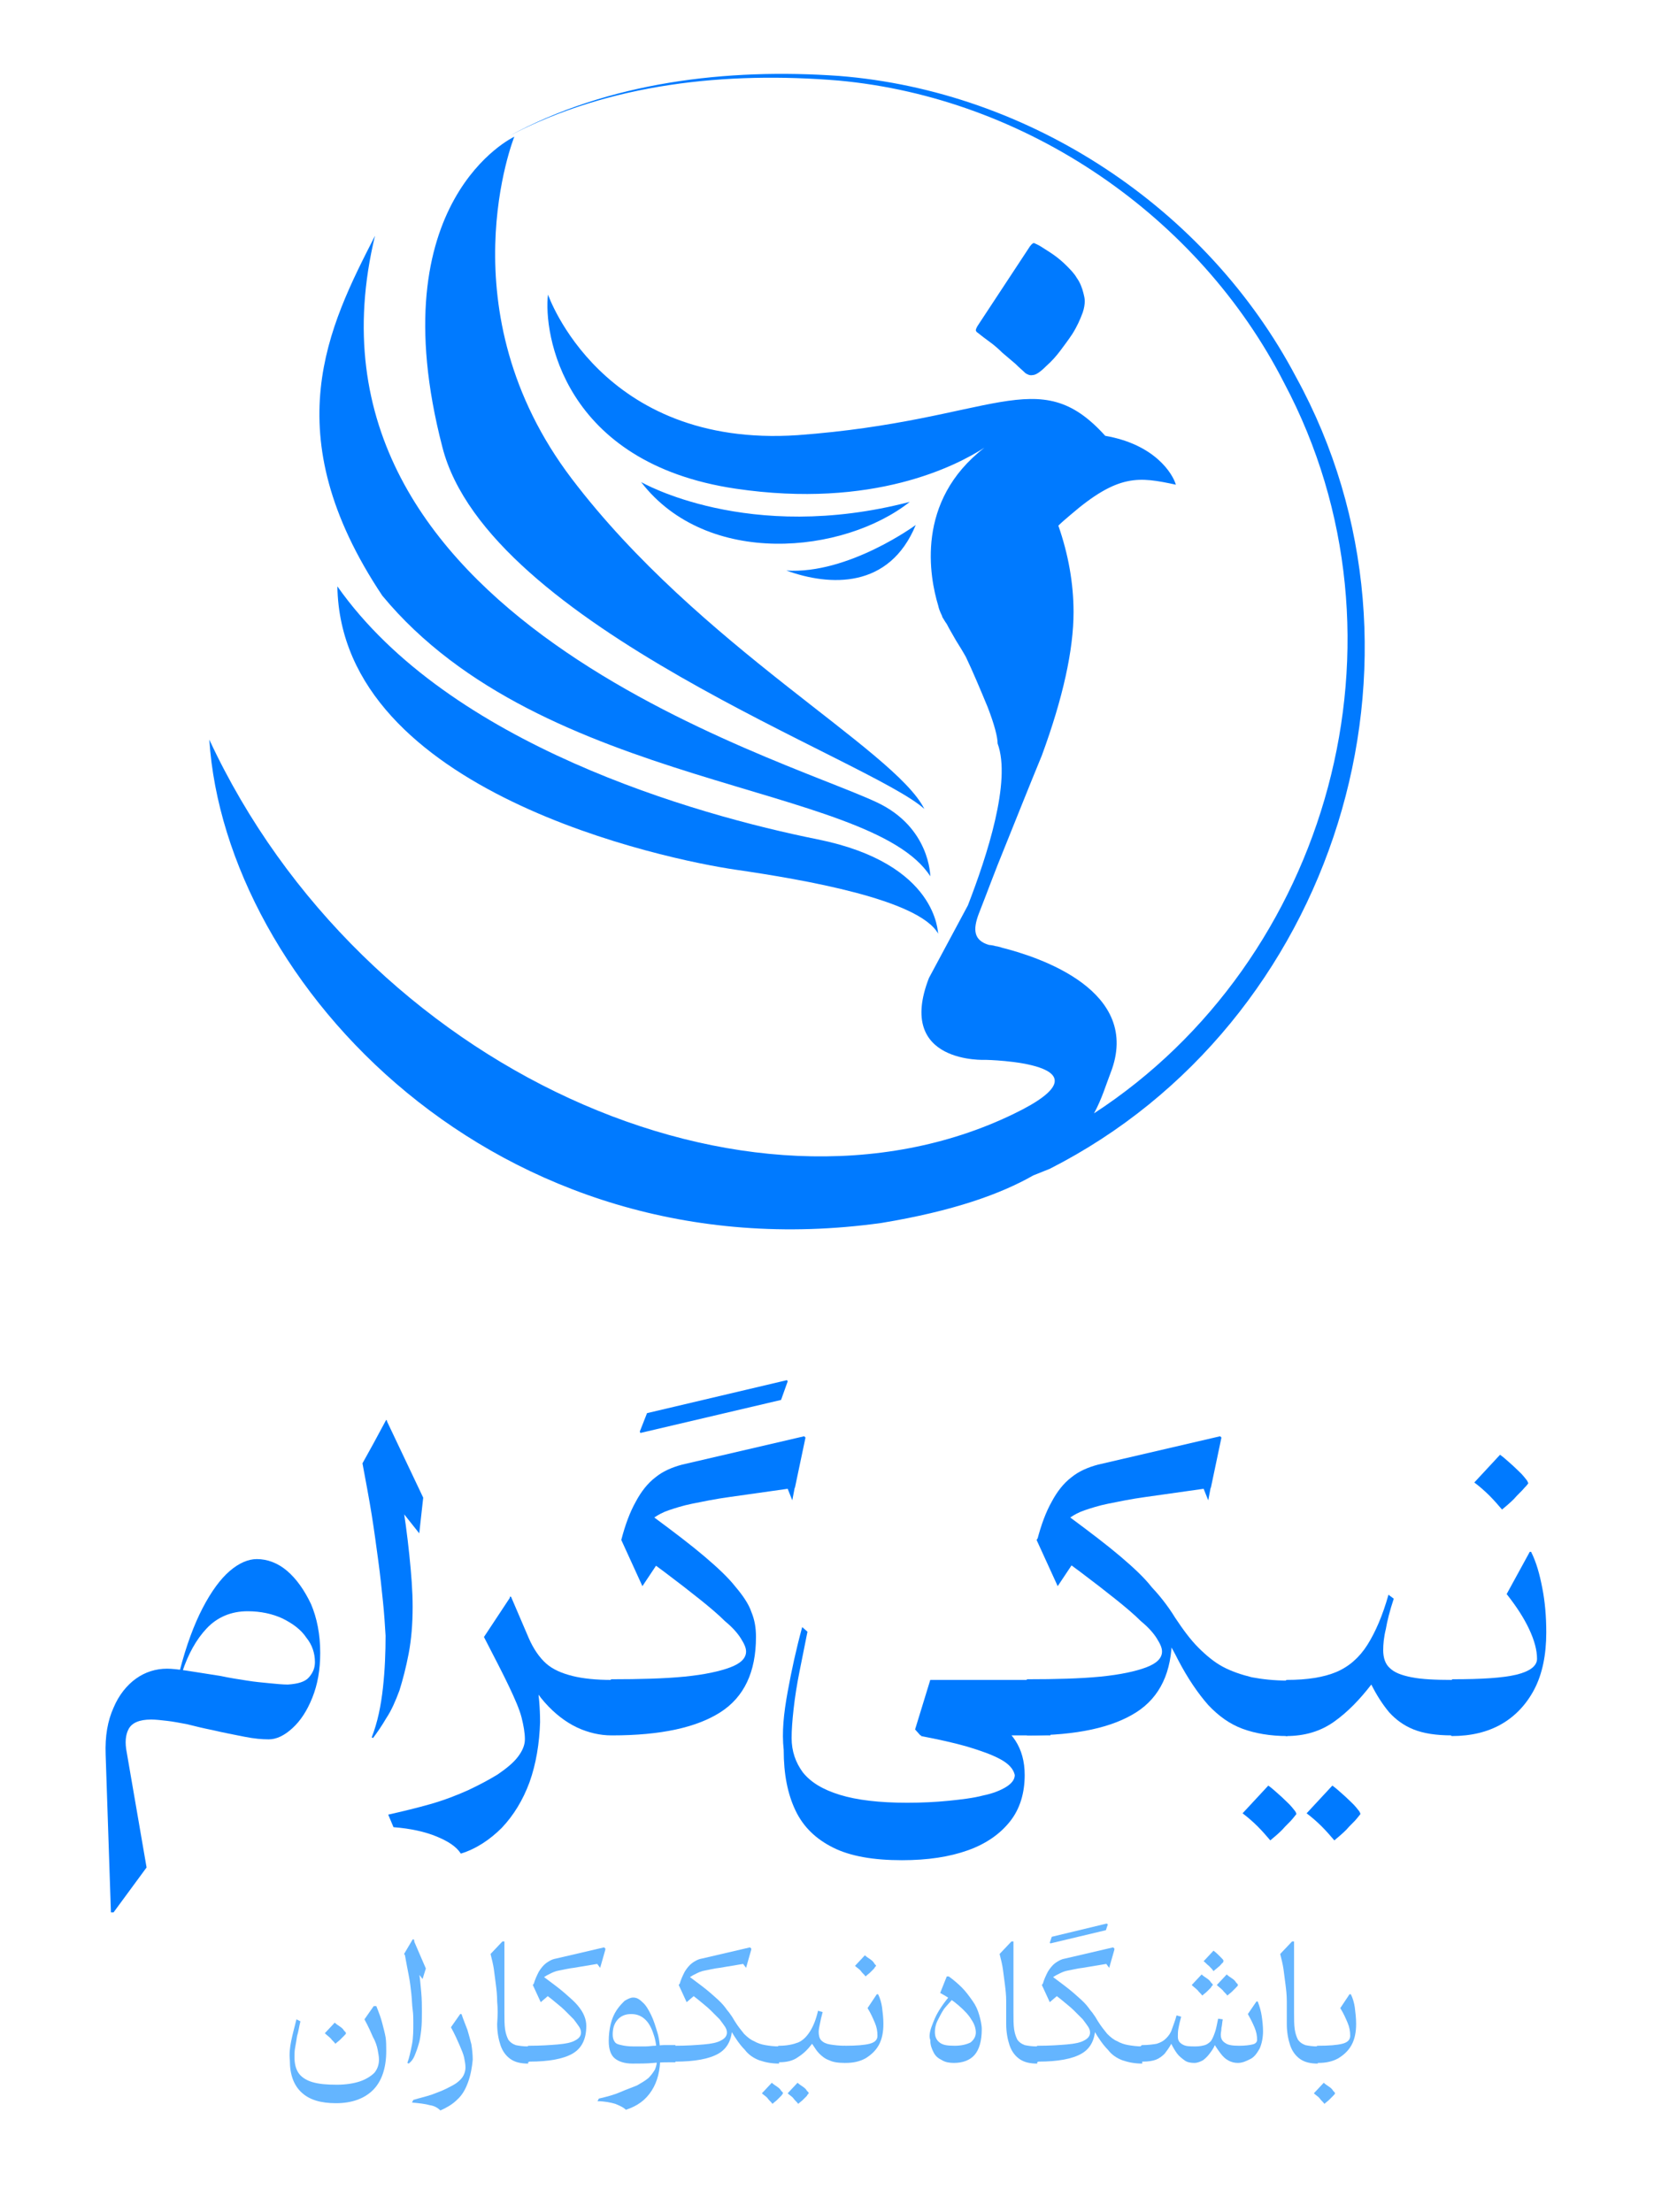 <?xml version="1.0" encoding="utf-8"?>
<!-- Generator: Adobe Illustrator 27.9.0, SVG Export Plug-In . SVG Version: 6.00 Build 0)  -->
<svg version="1.1" id="Layer_1" xmlns="http://www.w3.org/2000/svg" xmlns:xlink="http://www.w3.org/1999/xlink" x="0px" y="0px"
	 viewBox="0 0 254 335" style="enable-background:new 0 0 254 335;" xml:space="preserve">
<style type="text/css">
	.st0{fill:#64B5FF;}
	.st1{fill:#007AFF;}
</style>
<g>
	<path class="st0" d="M44.1,309.1c0.2-1,0.5-2.1,0.8-3.3l0.6,0.3c-0.2,0.8-0.3,1.6-0.5,2.2c-0.1,0.7-0.2,1.2-0.3,1.8
		c-0.1,0.5-0.1,1-0.1,1.4c0,1,0.2,1.8,0.6,2.4c0.4,0.6,1.1,1.1,2.1,1.4s2.2,0.4,3.7,0.4c1.4,0,2.6-0.2,3.5-0.5s1.7-0.8,2.2-1.3
		c0.5-0.6,0.7-1.3,0.7-2c0-0.5-0.1-0.9-0.2-1.5c-0.1-0.5-0.3-1.2-0.7-1.9c-0.3-0.7-0.7-1.6-1.3-2.7l1.4-2H57c0.4,1,0.7,1.8,0.9,2.6
		c0.2,0.8,0.4,1.5,0.5,2.1s0.1,1.4,0.1,2.1c0,2.6-0.7,4.6-2,5.9s-3.2,2-5.6,2c-2.3,0-4-0.5-5.2-1.6c-1.2-1.1-1.8-2.7-1.8-4.9
		C43.8,311,43.9,310.1,44.1,309.1z M52.1,308.3c-0.2,0.2-0.4,0.4-0.6,0.6c-0.2,0.2-0.5,0.4-0.7,0.6c-0.2-0.3-0.5-0.5-0.7-0.8
		c-0.3-0.3-0.6-0.5-0.9-0.8l1.5-1.6c0.2,0.2,0.5,0.4,0.8,0.6c0.3,0.2,0.5,0.4,0.6,0.6c0.2,0.2,0.3,0.3,0.3,0.4
		C52.4,308,52.3,308.1,52.1,308.3z"/>
	<path class="st0" d="M62.5,304.3c-0.1-0.7-0.1-1.5-0.2-2.4c-0.1-0.9-0.2-1.8-0.4-2.8c-0.2-1-0.4-2.1-0.6-3.2l1.3-2.2h0.1
		c0.3,1.6,0.5,3.1,0.7,4.4c0.2,1.3,0.3,2.5,0.4,3.6s0.1,2,0.1,2.9c0,1,0,1.9-0.1,2.8c-0.1,0.8-0.2,1.6-0.4,2.2
		c-0.2,0.7-0.4,1.2-0.6,1.7s-0.5,0.9-0.9,1.2l-0.2-0.1c0.3-0.8,0.5-1.8,0.7-2.8s0.2-2.2,0.2-3.3C62.6,305.7,62.6,305,62.5,304.3z
		 M62.5,293.7h0.1l1.9,4.4l-0.5,1.6l-2.8-3.8L62.5,293.7z"/>
	<path class="st0" d="M70.9,315.3c-0.4,1.1-0.9,2-1.7,2.7c-0.7,0.7-1.6,1.2-2.5,1.6c-0.4-0.4-0.9-0.7-1.6-0.8
		c-0.7-0.2-1.6-0.3-2.7-0.4l0.2-0.4c1-0.3,1.9-0.5,2.8-0.8c0.8-0.3,1.6-0.6,2.2-0.9c0.6-0.3,1.2-0.6,1.6-0.9c0.4-0.3,0.8-0.7,1-1.1
		c0.2-0.4,0.3-0.8,0.3-1.2c0-0.5-0.1-1-0.2-1.5s-0.4-1.2-0.7-1.9c-0.3-0.7-0.7-1.6-1.3-2.7l1.4-2h0.2c0.3,0.9,0.6,1.6,0.9,2.4
		c0.2,0.7,0.4,1.4,0.6,2.2c0.1,0.7,0.2,1.5,0.2,2.3C71.5,313,71.3,314.2,70.9,315.3z"/>
	<path class="st0" d="M75.3,303.1c0-1-0.1-1.8-0.2-2.6s-0.2-1.6-0.3-2.3s-0.3-1.5-0.5-2.3l1.8-1.9h0.3v10.7c0,1.1,0,1.9,0.1,2.6
		s0.3,1.2,0.5,1.6c0.3,0.4,0.6,0.6,1.1,0.8c0.5,0.1,1.1,0.2,1.9,0.2v2.6c-1.1,0-2-0.2-2.7-0.7c-0.7-0.5-1.2-1.2-1.5-2.1
		s-0.5-2-0.5-3.2C75.4,305.1,75.4,304.1,75.3,303.1z"/>
	<path class="st0" d="M79.9,312.2c-0.1-0.1-0.1-0.2-0.1-0.4s0-0.4,0-0.7c0-0.3,0-0.6,0-0.8c0-0.2,0.1-0.3,0.1-0.4
		c0.1-0.1,0.1-0.1,0.2-0.1c1.8,0,3.2-0.1,4.4-0.2c1.2-0.1,2.1-0.3,2.6-0.6c0.6-0.3,0.9-0.7,0.9-1.2c0-0.3-0.1-0.6-0.3-0.9
		c-0.2-0.3-0.5-0.7-0.8-1.1c-0.4-0.4-0.9-0.9-1.4-1.4s-1.3-1.1-2-1.7c-0.8-0.6-1.7-1.3-2.7-2.1c0.2-0.8,0.5-1.4,0.8-2
		c0.3-0.5,0.7-1,1.1-1.3c0.4-0.3,0.9-0.6,1.5-0.7l7.3-1.7l0.2,0.2l-0.6,2.2l-4.2,0.7c-0.9,0.1-1.6,0.3-2.2,0.4
		c-0.6,0.1-1,0.3-1.4,0.5c-0.4,0.2-0.6,0.3-0.9,0.5c1.2,0.9,2.3,1.7,3.1,2.4c0.8,0.7,1.5,1.3,2,1.9s0.8,1.1,1,1.6s0.3,1,0.3,1.5
		c0,2-0.7,3.4-2.1,4.2c-1.4,0.8-3.6,1.2-6.5,1.2C80,312.3,80,312.3,79.9,312.2z M81.9,298.9l1.4,3.1l-1.4,1.2l-1.2-2.6L81.9,298.9z
		 M91.7,295.2l-0.8,2.8l-0.9-1.2L91.7,295.2z"/>
	<path class="st0" d="M102.2,312.3c-1.1,0-2.2,0-3.2,0.1s-2.1,0.1-3.2,0.1c-1.2,0-2.1-0.3-2.7-0.8c-0.6-0.5-0.9-1.4-0.9-2.6
		c0-0.9,0.1-1.8,0.3-2.6c0.2-0.8,0.5-1.5,0.9-2.1c0.4-0.6,0.8-1,1.2-1.4c0.5-0.3,0.9-0.5,1.3-0.5c0.5,0,0.9,0.2,1.4,0.7
		c0.5,0.4,0.9,1.1,1.3,1.9c0.4,0.8,0.7,1.8,1,2.8s0.4,2.3,0.4,3.6c0,2-0.4,3.7-1.3,5.1c-0.9,1.4-2.1,2.3-3.9,2.9
		c-0.4-0.4-0.9-0.6-1.6-0.9c-0.7-0.2-1.6-0.4-2.7-0.4l0.2-0.4c1.3-0.3,2.4-0.6,3.3-1s1.8-0.7,2.5-1c0.7-0.4,1.2-0.7,1.7-1.1
		c0.4-0.4,0.7-0.8,1-1.3c0.2-0.5,0.3-0.9,0.3-1.5c0-1.3-0.1-2.5-0.4-3.5c-0.3-1-0.7-1.9-1.3-2.5c-0.6-0.6-1.3-0.9-2.2-0.9
		c-0.9,0-1.6,0.3-2.1,0.9c-0.5,0.6-0.7,1.3-0.7,2.2c0,0.5,0.1,0.8,0.3,1.1c0.2,0.3,0.5,0.4,1,0.5c0.4,0.1,1,0.2,1.8,0.2
		c0.8,0,1.4,0,1.9,0c0.5,0,1-0.1,1.4-0.1c0.4,0,0.9-0.1,1.3-0.1c0.5,0,1.1,0,1.8,0V312.3z"/>
	<path class="st0" d="M102,312.2c-0.1-0.1-0.1-0.2-0.1-0.4s0-0.4,0-0.7c0-0.3,0-0.6,0-0.8c0-0.2,0.1-0.3,0.1-0.4
		c0.1-0.1,0.1-0.1,0.2-0.1c1.8,0,3.2-0.1,4.4-0.2c1.2-0.1,2.1-0.3,2.6-0.6c0.6-0.3,0.9-0.7,0.9-1.2c0-0.3-0.1-0.6-0.3-0.9
		c-0.2-0.3-0.5-0.7-0.8-1.1c-0.4-0.4-0.9-0.9-1.4-1.4s-1.3-1.1-2-1.7c-0.8-0.6-1.7-1.3-2.7-2.1c0.2-0.8,0.5-1.4,0.8-2
		c0.3-0.5,0.7-1,1.1-1.3c0.4-0.3,0.9-0.6,1.5-0.7l7.3-1.7l0.2,0.2l-0.6,2.2L109,298c-0.9,0.1-1.6,0.3-2.2,0.4
		c-0.6,0.1-1,0.3-1.4,0.5c-0.4,0.2-0.6,0.3-0.9,0.5c1.2,0.9,2.3,1.7,3.1,2.4c0.8,0.7,1.5,1.3,2,1.9s0.8,1.1,1,1.6s0.3,1,0.3,1.5
		c0,2-0.7,3.4-2.1,4.2c-1.4,0.8-3.6,1.2-6.5,1.2C102.1,312.3,102.1,312.3,102,312.2z M104,298.9l1.4,3.1l-1.4,1.2l-1.2-2.6
		L104,298.9z M107.2,301.6c0.8,0.7,1.6,1.4,2.3,2.1c0.7,0.7,1.3,1.5,1.8,2.4c0.5,0.8,1,1.4,1.4,1.9c0.5,0.5,1,0.9,1.5,1.1
		c0.5,0.3,1.1,0.5,1.7,0.6c0.6,0.1,1.3,0.2,2.1,0.2v2.6c-1.2,0-2.1-0.2-3-0.5c-0.8-0.3-1.6-0.8-2.2-1.6c-0.7-0.7-1.4-1.7-2.1-2.9
		c-0.4-0.7-0.8-1.4-1.3-2s-1-1.3-1.5-1.9c-0.5-0.6-1.1-1.2-1.7-1.8s-1.2-1.1-1.8-1.7l0.1-0.6C105.5,300.2,106.4,300.9,107.2,301.6z
		 M113.8,295.2L113,298l-0.9-1.2L113.8,295.2z"/>
	<path class="st0" d="M118.3,317.4c-0.2,0.2-0.4,0.4-0.6,0.6c-0.2,0.2-0.5,0.4-0.7,0.6c-0.2-0.3-0.5-0.5-0.7-0.8s-0.6-0.5-0.9-0.8
		l1.5-1.6c0.2,0.2,0.5,0.4,0.8,0.6c0.3,0.2,0.5,0.4,0.6,0.6c0.2,0.2,0.3,0.3,0.3,0.4C118.5,317.1,118.5,317.2,118.3,317.4z
		 M117.7,310.3c0-0.2,0.1-0.3,0.1-0.4c0.1-0.1,0.1-0.1,0.2-0.1c1.2,0,2.1-0.2,2.9-0.5c0.7-0.3,1.3-0.9,1.8-1.7s0.9-1.8,1.2-3.1
		l0.7,0.2c-0.2,0.7-0.3,1.2-0.4,1.7c-0.1,0.5-0.2,0.9-0.2,1.3c0,0.5,0.1,1,0.4,1.3c0.3,0.3,0.7,0.5,1.3,0.6c0.6,0.1,1.4,0.2,2.3,0.2
		v2.6c-1,0-1.8-0.1-2.4-0.4c-0.6-0.2-1.1-0.6-1.5-1c-0.4-0.4-0.7-0.9-1.1-1.5c-0.6,0.8-1.3,1.5-2.1,2c-0.8,0.6-1.8,0.8-2.9,0.8
		c-0.1,0-0.1,0-0.2-0.1c-0.1-0.1-0.1-0.2-0.1-0.4c0-0.2,0-0.4,0-0.7C117.6,310.7,117.6,310.5,117.7,310.3z M122.2,317.4
		c-0.2,0.2-0.4,0.4-0.6,0.6s-0.5,0.4-0.7,0.6c-0.2-0.3-0.5-0.5-0.7-0.8s-0.6-0.5-0.9-0.8l1.5-1.6c0.2,0.2,0.5,0.4,0.8,0.6
		s0.5,0.4,0.6,0.6c0.2,0.2,0.3,0.3,0.3,0.4C122.4,317.1,122.3,317.2,122.2,317.4z"/>
	<path class="st0" d="M127.7,310.3c0-0.2,0.1-0.3,0.1-0.4c0.1-0.1,0.1-0.1,0.2-0.1c1.7,0,2.9-0.1,3.7-0.3c0.8-0.2,1.2-0.6,1.2-1.2
		c0-0.7-0.1-1.3-0.4-2s-0.6-1.4-1.1-2.2l1.4-2.1h0.2c0.3,0.6,0.5,1.3,0.6,2c0.1,0.8,0.2,1.6,0.2,2.5c0,1.2-0.2,2.3-0.7,3.2
		c-0.5,0.9-1.2,1.5-2,2c-0.9,0.5-1.9,0.7-3,0.7c-0.1,0-0.2,0-0.2-0.1c-0.1-0.1-0.1-0.2-0.1-0.4s0-0.4,0-0.7
		C127.6,310.7,127.7,310.5,127.7,310.3z M132.4,298.1c-0.2,0.2-0.4,0.4-0.6,0.6c-0.2,0.2-0.5,0.4-0.7,0.6c-0.2-0.3-0.5-0.5-0.7-0.8
		s-0.6-0.5-0.9-0.8l1.5-1.6c0.2,0.2,0.5,0.4,0.8,0.6s0.5,0.4,0.6,0.6s0.3,0.3,0.3,0.4C132.6,297.8,132.5,297.9,132.4,298.1z"/>
	<path class="st0" d="M141.1,306.9c0.3-0.8,0.6-1.6,1.1-2.4c0.5-0.8,1-1.5,1.6-2.2l0.5,0.4c-0.4,0.5-0.9,1-1.3,1.5
		c-0.4,0.6-0.7,1.2-1,1.8c-0.3,0.6-0.4,1.2-0.4,1.7c0,0.7,0.2,1.2,0.7,1.6c0.5,0.4,1.2,0.5,2.3,0.5c1,0,1.8-0.2,2.4-0.5
		c0.5-0.4,0.8-0.9,0.8-1.5c0-0.6-0.2-1.3-0.7-2c-0.4-0.7-1.1-1.4-1.9-2.1c-0.8-0.7-1.7-1.3-2.8-1.9l1-2.5h0.3c0.7,0.5,1.4,1.1,2,1.7
		s1.1,1.3,1.6,2s0.8,1.4,1,2.1c0.2,0.7,0.4,1.5,0.4,2.2c0,1.8-0.4,3.1-1.1,3.9s-1.8,1.2-3.1,1.2c-0.7,0-1.3-0.1-1.8-0.4
		c-0.6-0.3-1-0.6-1.3-1.2s-0.5-1.1-0.5-1.9C140.7,308.5,140.8,307.7,141.1,306.9z"/>
	<path class="st0" d="M152.4,303.1c0-1-0.1-1.8-0.2-2.6s-0.2-1.6-0.3-2.3s-0.3-1.5-0.5-2.3l1.8-1.9h0.3v10.7c0,1.1,0,1.9,0.1,2.6
		s0.3,1.2,0.5,1.6c0.3,0.4,0.6,0.6,1.1,0.8c0.5,0.1,1.1,0.2,1.9,0.2v2.6c-1.1,0-2-0.2-2.7-0.7c-0.7-0.5-1.2-1.2-1.5-2.1
		s-0.5-2-0.5-3.2C152.4,305.1,152.4,304.1,152.4,303.1z"/>
	<path class="st0" d="M157,312.2c-0.1-0.1-0.1-0.2-0.1-0.4s0-0.4,0-0.7c0-0.3,0-0.6,0-0.8c0-0.2,0.1-0.3,0.1-0.4
		c0.1-0.1,0.1-0.1,0.2-0.1c1.8,0,3.2-0.1,4.4-0.2c1.2-0.1,2.1-0.3,2.6-0.6c0.6-0.3,0.9-0.7,0.9-1.2c0-0.3-0.1-0.6-0.3-0.9
		c-0.2-0.3-0.5-0.7-0.8-1.1c-0.4-0.4-0.9-0.9-1.4-1.4s-1.3-1.1-2-1.7c-0.8-0.6-1.7-1.3-2.7-2.1c0.2-0.8,0.5-1.4,0.8-2
		c0.3-0.5,0.7-1,1.1-1.3c0.4-0.3,0.9-0.6,1.5-0.7l7.3-1.7l0.2,0.2l-0.6,2.2l-4.2,0.7c-0.9,0.1-1.6,0.3-2.2,0.4
		c-0.6,0.1-1,0.3-1.4,0.5c-0.4,0.2-0.6,0.3-0.9,0.5c1.2,0.9,2.3,1.7,3.1,2.4c0.8,0.7,1.5,1.3,2,1.9s0.8,1.1,1,1.6s0.3,1,0.3,1.5
		c0,2-0.7,3.4-2.1,4.2c-1.4,0.8-3.6,1.2-6.5,1.2C157.1,312.3,157,312.3,157,312.2z M159,298.9l1.4,3.1l-1.4,1.2l-1.2-2.6L159,298.9z
		 M167.8,291.4l-0.3,0.9l-8.4,2l-0.1-0.1l0.3-0.9l8.3-2L167.8,291.4z M162.2,301.6c0.8,0.7,1.6,1.4,2.3,2.1c0.7,0.7,1.3,1.5,1.8,2.4
		c0.5,0.8,1,1.4,1.4,1.9c0.5,0.5,1,0.9,1.5,1.1c0.5,0.3,1.1,0.5,1.7,0.6c0.6,0.1,1.3,0.2,2.1,0.2v2.6c-1.2,0-2.1-0.2-3-0.5
		c-0.8-0.3-1.6-0.8-2.2-1.6c-0.7-0.7-1.4-1.7-2.1-2.9c-0.4-0.7-0.8-1.4-1.3-2s-1-1.3-1.5-1.9c-0.5-0.6-1.1-1.2-1.7-1.8
		s-1.2-1.1-1.8-1.7l0.1-0.6C160.5,300.2,161.3,300.9,162.2,301.6z M168.8,295.2L168,298l-0.9-1.2L168.8,295.2z"/>
	<path class="st0" d="M172.7,310c0.1-0.2,0.2-0.3,0.3-0.3c0.9,0,1.6-0.1,2.2-0.2c0.6-0.2,1-0.4,1.4-0.8c0.4-0.4,0.7-0.8,0.9-1.4
		c0.2-0.6,0.5-1.3,0.7-2.1l0.7,0.2c-0.2,0.7-0.3,1.2-0.4,1.7c-0.1,0.5-0.1,0.9-0.1,1.3c0,0.6,0.2,0.9,0.7,1.2s1.1,0.3,2,0.3
		c0.6,0,1-0.1,1.4-0.2c0.3-0.1,0.6-0.3,0.9-0.6c0.2-0.3,0.4-0.7,0.6-1.3c0.2-0.5,0.3-1.2,0.5-2.1l0.7,0.1c-0.1,0.5-0.1,0.9-0.2,1.3
		c0,0.4-0.1,0.7-0.1,1c0,0.6,0.2,1,0.7,1.3c0.4,0.3,1.1,0.4,2.1,0.4c0.9,0,1.6-0.1,2-0.2c0.5-0.1,0.7-0.4,0.7-0.7
		c0-0.6-0.1-1.2-0.4-1.9c-0.3-0.7-0.6-1.3-1-2l1.3-1.9h0.2c0.3,0.8,0.5,1.5,0.6,2.2c0.1,0.7,0.2,1.5,0.2,2.3c0,1-0.2,1.9-0.5,2.6
		c-0.4,0.7-0.8,1.3-1.4,1.6s-1.2,0.6-1.9,0.6c-0.5,0-1-0.1-1.5-0.4c-0.4-0.2-0.8-0.6-1.1-1c-0.3-0.4-0.6-0.8-0.9-1.3
		c-0.2,0.5-0.5,0.9-0.8,1.3c-0.3,0.4-0.6,0.7-1,1c-0.4,0.2-0.8,0.4-1.3,0.4c-0.6,0-1.1-0.1-1.5-0.4c-0.4-0.3-0.8-0.6-1.1-1
		c-0.3-0.4-0.6-0.9-0.9-1.5c-0.3,0.6-0.7,1.1-1,1.5c-0.4,0.4-0.8,0.7-1.3,0.9c-0.5,0.2-1.2,0.3-2,0.3c-0.1,0-0.2,0-0.2-0.1
		c-0.1-0.1-0.1-0.2-0.1-0.4c0-0.2,0-0.4,0-0.7C172.6,310.6,172.6,310.2,172.7,310z M183.4,301c-0.2,0.2-0.4,0.4-0.6,0.6
		s-0.5,0.4-0.7,0.6c-0.2-0.3-0.5-0.5-0.7-0.8c-0.3-0.3-0.6-0.5-0.9-0.8l1.5-1.6c0.2,0.2,0.5,0.4,0.8,0.6c0.3,0.2,0.5,0.4,0.6,0.6
		c0.2,0.2,0.3,0.3,0.3,0.4C183.6,300.7,183.5,300.8,183.4,301z M185.1,297.3c-0.2,0.2-0.3,0.4-0.6,0.6c-0.2,0.2-0.5,0.4-0.7,0.6
		c-0.2-0.3-0.4-0.5-0.7-0.8c-0.3-0.2-0.5-0.5-0.8-0.7l1.5-1.6c0.4,0.3,0.7,0.6,1,0.9c0.3,0.3,0.5,0.5,0.5,0.6
		C185.3,297,185.3,297.2,185.1,297.3z M187.2,301c-0.2,0.2-0.4,0.4-0.6,0.6s-0.5,0.4-0.7,0.6c-0.2-0.3-0.5-0.5-0.7-0.8
		c-0.3-0.3-0.6-0.5-0.9-0.8l1.5-1.6c0.2,0.2,0.5,0.4,0.8,0.6c0.3,0.2,0.5,0.4,0.6,0.6c0.2,0.2,0.3,0.3,0.3,0.4
		C187.5,300.7,187.4,300.8,187.2,301z"/>
	<path class="st0" d="M194.9,303.1c0-1-0.1-1.8-0.2-2.6s-0.2-1.6-0.3-2.3s-0.3-1.5-0.5-2.3l1.8-1.9h0.3v10.7c0,1.1,0,1.9,0.1,2.6
		s0.3,1.2,0.5,1.6c0.3,0.4,0.6,0.6,1.1,0.8c0.5,0.1,1.1,0.2,1.9,0.2v2.6c-1.1,0-2-0.2-2.7-0.7c-0.7-0.5-1.2-1.2-1.5-2.1
		s-0.5-2-0.5-3.2C194.9,305.1,194.9,304.1,194.9,303.1z"/>
	<path class="st0" d="M201.9,317.4c-0.2,0.2-0.4,0.4-0.6,0.6c-0.2,0.2-0.5,0.4-0.7,0.6c-0.2-0.3-0.5-0.5-0.7-0.8s-0.6-0.5-0.9-0.8
		l1.5-1.6c0.2,0.2,0.5,0.4,0.8,0.6s0.5,0.4,0.6,0.6c0.2,0.2,0.3,0.3,0.3,0.4C202.2,317.1,202.1,317.2,201.9,317.4z M199.3,310.3
		c0-0.2,0.1-0.3,0.1-0.4c0.1-0.1,0.1-0.1,0.2-0.1c1.7,0,2.9-0.1,3.7-0.3c0.8-0.2,1.2-0.6,1.2-1.2c0-0.7-0.1-1.3-0.4-2
		s-0.6-1.4-1.1-2.2l1.4-2.1h0.2c0.3,0.6,0.5,1.3,0.6,2c0.1,0.8,0.2,1.6,0.2,2.5c0,1.2-0.2,2.3-0.7,3.2c-0.5,0.9-1.2,1.5-2,2
		c-0.9,0.5-1.9,0.7-3,0.7c-0.1,0-0.2,0-0.2-0.1c-0.1-0.1-0.1-0.2-0.1-0.4s0-0.4,0-0.7C199.3,310.7,199.3,310.5,199.3,310.3z"/>
</g>
<g>
	<path class="st1" d="M46.8,254c0.6-0.7,0.9-1.4,0.9-2.3c0-1.3-0.4-2.6-1.3-3.7c-0.8-1.2-2-2.1-3.6-2.9c-1.5-0.7-3.3-1.1-5.3-1.1
		c-2.5,0-4.6,0.9-6.2,2.6c-1.6,1.7-2.8,3.9-3.7,6.6l-0.4-0.1c1-3.9,2.2-7.1,3.5-9.6c1.3-2.5,2.7-4.4,4.1-5.6
		c1.4-1.2,2.8-1.8,4.1-1.8c1.6,0,3.2,0.6,4.6,1.8c1.4,1.2,2.6,2.9,3.6,5c0.9,2.1,1.4,4.6,1.4,7.4c0,2.6-0.4,4.8-1.2,6.8
		c-0.8,2-1.8,3.5-3,4.6c-1.2,1.1-2.4,1.7-3.6,1.7c-1,0-2.2-0.1-3.7-0.4c-1.5-0.3-3.1-0.6-4.8-1c-1.5-0.3-2.7-0.6-3.9-0.9
		c-1.1-0.2-2.1-0.4-3-0.5c-0.9-0.1-1.7-0.2-2.4-0.2c-1.8,0-2.9,0.5-3.4,1.4c-0.5,0.9-0.6,2.1-0.3,3.6l3,17.4l-5,6.8l-0.4,0
		l-0.8-23.9c-0.1-2.8,0.3-5.1,1.2-7.1c0.8-1.9,2-3.4,3.4-4.4c1.4-1,3-1.5,4.7-1.5c0.7,0,1.7,0.1,3,0.3c1.4,0.2,3.1,0.5,5.1,0.8
		c1.4,0.3,2.7,0.5,4,0.7c1.2,0.2,2.4,0.3,3.4,0.4c1,0.1,2,0.2,2.8,0.2C45.1,255,46.2,254.7,46.8,254z"/>
	<path class="st1" d="M58,242.5c-0.2-1.9-0.4-3.9-0.7-6.1c-0.3-2.2-0.6-4.5-1-7c-0.4-2.5-0.9-5.1-1.4-7.8l3.6-6.5h0.1
		c0.8,3.9,1.5,7.6,2.1,11c0.6,3.4,1,6.5,1.3,9.4c0.3,2.9,0.5,5.5,0.5,7.8c0,2.6-0.2,5-0.6,7.1c-0.4,2.1-0.9,4-1.4,5.6
		c-0.6,1.6-1.2,3-2,4.2c-0.7,1.2-1.4,2.2-2,3l-0.2-0.1c0.9-2.3,1.4-4.8,1.7-7.5s0.4-5.4,0.4-7.9C58.3,246.1,58.2,244.4,58,242.5z
		 M58.5,215L58.5,215l5.6,11.8l-0.6,5.4l-8.5-10.7L58.5,215z"/>
	<path class="st1" d="M80.2,269.9c-1,2.7-2.4,5-4.2,6.9c-1.8,1.8-3.9,3.2-6.2,3.9c-0.7-1.1-2-1.9-3.7-2.6c-1.7-0.7-3.9-1.2-6.5-1.4
		l-0.8-1.9c2.2-0.5,4.3-1,6.4-1.6c2.1-0.6,3.9-1.3,5.7-2.1c1.7-0.8,3.2-1.6,4.5-2.4c1.3-0.9,2.3-1.7,3-2.6c0.7-0.9,1.1-1.8,1.1-2.7
		c0-1-0.2-2.1-0.5-3.3c-0.3-1.2-1-2.8-1.9-4.7c-0.9-1.9-2.2-4.4-3.8-7.5l3.9-5.9h0.2c0.9,2.3,1.7,4.5,2.4,6.5c0.6,2,1.1,4,1.5,6
		c0.3,2,0.5,4.1,0.5,6.3C81.7,264,81.2,267.1,80.2,269.9z M77.2,241.8h0.2l2.7,6.3c0.7,1.6,1.6,2.9,2.6,3.8c1,0.9,2.4,1.5,4,1.9
		c1.6,0.4,3.6,0.6,5.9,0.6v8.4c-1.7,0-3.5-0.4-5.2-1.2c-1.7-0.8-3.4-2.1-4.9-3.8c-1.5-1.7-2.8-3.9-3.8-6.6L77.2,241.8z"/>
	<path class="st1" d="M92.2,262.2c-0.1-0.4-0.2-0.9-0.3-1.6c-0.1-0.6-0.1-1.3-0.1-2c0-0.8,0.1-1.5,0.2-2.2c0.1-0.6,0.2-1.1,0.3-1.5
		c0.1-0.4,0.2-0.6,0.3-0.6c4.3,0,8-0.1,11.1-0.4c3-0.3,5.3-0.8,6.9-1.4c1.6-0.6,2.4-1.4,2.4-2.4c0-0.6-0.3-1.2-0.8-2
		c-0.5-0.8-1.3-1.7-2.4-2.6c-1-1-2.3-2.1-3.8-3.3c-1.5-1.2-3.3-2.6-5.3-4.1c-2-1.5-4.2-3.1-6.6-4.9c0.6-2.3,1.3-4.2,2.2-5.8
		c0.8-1.5,1.8-2.8,3-3.7c1.1-0.9,2.5-1.5,4-1.9l18.5-4.3l0.2,0.2l-1.6,7.6l-9.9,1.4c-2.2,0.3-4.1,0.7-5.6,1c-1.5,0.3-2.7,0.7-3.6,1
		c-0.9,0.3-1.6,0.7-2.2,1.1c3.1,2.3,5.6,4.2,7.6,5.9c2,1.7,3.6,3.2,4.7,4.6c1.1,1.3,2,2.6,2.4,3.8c0.5,1.2,0.7,2.4,0.7,3.8
		c0,5.3-1.8,9.1-5.4,11.4c-3.6,2.3-9,3.5-16.4,3.5C92.5,262.8,92.4,262.6,92.2,262.2z M97.2,228.6l3.1,7.1l-3,4.5l-3.2-7L97.2,228.6
		z M119.3,209.2l-1,2.8L97,217l-0.1-0.2l1.1-2.8l21.2-5L119.3,209.2z M121.8,217.8l-1.8,9.4l-1.8-4.5L121.8,217.8z"/>
	<path class="st1" d="M119.3,256.2c0.6-3.3,1.3-6.5,2.2-9.8l0.8,0.7c-0.4,2-0.8,4-1.2,6c-0.4,2-0.7,3.9-0.9,5.7
		c-0.2,1.8-0.3,3.2-0.3,4.4c0,2,0.6,3.7,1.7,5.2c1.2,1.5,3,2.6,5.6,3.4c2.6,0.8,6,1.2,10.2,1.2c2.2,0,4.3-0.1,6.3-0.3
		c1.9-0.2,3.7-0.4,5.2-0.8c1.5-0.3,2.7-0.8,3.5-1.3c0.8-0.5,1.3-1.1,1.3-1.8c-0.2-0.9-0.9-1.7-2.2-2.4c-1.3-0.7-3-1.3-5-1.9
		c-2.1-0.6-4.4-1.1-7-1.6l2.7-6.3c3,1.1,5.5,2.2,7.4,3.3c1.9,1.1,3.3,2.3,4.2,3.7c0.9,1.4,1.4,3.1,1.4,5.2c0,2.7-0.7,5.1-2.2,7
		c-1.5,1.9-3.6,3.4-6.4,4.4c-2.8,1-6.1,1.5-10,1.5c-4.3,0-7.8-0.6-10.4-1.9c-2.6-1.3-4.5-3.1-5.7-5.6c-1.2-2.5-1.8-5.5-1.8-9.2
		C118.4,262.3,118.7,259.5,119.3,256.2z M140.9,254.4h18.2v8.4h-19.7l-0.8-0.9L140.9,254.4z"/>
	<path class="st1" d="M155.2,262.2c-0.1-0.4-0.2-0.9-0.3-1.6c-0.1-0.6-0.1-1.3-0.1-2c0-0.8,0.1-1.5,0.2-2.2c0.1-0.6,0.2-1.1,0.3-1.5
		c0.1-0.4,0.2-0.6,0.3-0.6c4.3,0,8-0.1,11.1-0.4c3-0.3,5.3-0.8,6.9-1.4c1.6-0.6,2.4-1.4,2.4-2.4c0-0.6-0.3-1.2-0.8-2
		c-0.5-0.8-1.3-1.7-2.4-2.6c-1-1-2.3-2.1-3.8-3.3c-1.5-1.2-3.3-2.6-5.3-4.1c-2-1.5-4.2-3.1-6.6-4.9c0.6-2.3,1.3-4.2,2.2-5.8
		c0.8-1.5,1.8-2.8,3-3.7c1.1-0.9,2.5-1.5,4-1.9l18.5-4.3l0.2,0.2l-1.6,7.6l-9.9,1.4c-2.2,0.3-4.1,0.7-5.6,1c-1.5,0.3-2.7,0.7-3.6,1
		c-0.9,0.3-1.6,0.7-2.2,1.1c3.1,2.3,5.6,4.2,7.6,5.9c2,1.7,3.6,3.2,4.7,4.6c1.1,1.3,2,2.6,2.4,3.8c0.5,1.2,0.7,2.4,0.7,3.8
		c0,5.3-1.8,9.1-5.4,11.4c-3.6,2.3-9,3.5-16.4,3.5C155.4,262.8,155.3,262.6,155.2,262.2z M160.1,228.6l3.1,7.1l-3,4.5l-3.2-7
		L160.1,228.6z M168.5,234.9c2,1.6,3.8,3.3,5.4,4.9c1.6,1.6,3,3.4,4.1,5.2c1.2,1.8,2.3,3.3,3.5,4.5c1.2,1.2,2.4,2.2,3.7,2.9
		c1.3,0.7,2.8,1.2,4.4,1.6c1.6,0.3,3.4,0.5,5.4,0.5v8.4c-2.6,0-4.9-0.4-6.8-1.1c-1.9-0.7-3.6-1.9-5.2-3.6c-1.5-1.7-3.1-4-4.6-6.9
		c-1-2-2.1-3.8-3.3-5.5c-1.2-1.7-2.5-3.3-4-4.8c-1.4-1.5-3-3-4.8-4.4c-1.7-1.4-3.7-2.9-5.8-4.4l1.3-2.4
		C164.3,231.6,166.5,233.2,168.5,234.9z M184.8,217.8l-1.8,9.4l-1.8-4.5L184.8,217.8z"/>
	<path class="st1" d="M195.8,275.4c-0.4,0.5-1,1-1.6,1.7c-0.6,0.6-1.2,1.1-1.8,1.6c-0.6-0.7-1.2-1.4-1.9-2.1c-0.7-0.7-1.5-1.4-2.3-2
		l3.9-4.2c0.7,0.5,1.3,1.1,2,1.7c0.6,0.6,1.2,1.1,1.6,1.6c0.4,0.5,0.6,0.7,0.6,0.9C196.5,274.6,196.2,274.9,195.8,275.4z
		 M194.3,256.4c0.1-0.6,0.2-1.1,0.3-1.5c0.1-0.4,0.2-0.5,0.3-0.5c3.1,0,5.6-0.4,7.5-1.2c1.9-0.8,3.5-2.2,4.7-4.1
		c1.2-1.9,2.3-4.4,3.2-7.6l0.8,0.6c-0.6,1.8-1,3.4-1.2,4.6c-0.3,1.2-0.4,2.3-0.4,3.2c0,1.1,0.3,2.1,1,2.7c0.7,0.7,1.8,1.1,3.3,1.4
		c1.5,0.3,3.6,0.4,6.1,0.4v8.4c-2.4,0-4.3-0.3-5.8-0.9c-1.5-0.6-2.7-1.5-3.7-2.6c-1-1.2-1.9-2.6-2.7-4.2c-1.7,2.2-3.5,4.1-5.6,5.6
		c-2.1,1.5-4.5,2.2-7.3,2.2c-0.1,0-0.2-0.2-0.3-0.6c-0.1-0.4-0.2-0.9-0.3-1.5c-0.1-0.6-0.2-1.3-0.2-2.1
		C194.2,257.8,194.2,257,194.3,256.4z M205.5,275.4c-0.4,0.5-1,1-1.6,1.7c-0.6,0.6-1.2,1.1-1.8,1.6c-0.6-0.7-1.2-1.4-1.9-2.1
		c-0.7-0.7-1.5-1.4-2.3-2l3.9-4.2c0.7,0.5,1.3,1.1,2,1.7c0.6,0.6,1.2,1.1,1.6,1.6c0.4,0.5,0.6,0.7,0.6,0.9
		C206.2,274.6,205.9,274.9,205.5,275.4z"/>
	<path class="st1" d="M219.4,256.4c0.1-0.6,0.2-1.1,0.3-1.5c0.1-0.4,0.2-0.6,0.3-0.6c4.4,0,7.6-0.2,9.7-0.7c2-0.5,3.1-1.3,3.1-2.4
		c0-1.3-0.4-2.8-1.2-4.5c-0.8-1.7-1.9-3.4-3.4-5.3l3.5-6.4h0.2c0.8,1.6,1.3,3.4,1.7,5.5c0.4,2,0.6,4.3,0.6,6.7
		c0,3.4-0.6,6.3-1.8,8.6c-1.2,2.3-2.9,4.1-5,5.3c-2.1,1.2-4.6,1.8-7.5,1.8c-0.1,0-0.2-0.2-0.3-0.6c-0.1-0.4-0.2-0.9-0.3-1.6
		c-0.1-0.7-0.1-1.3-0.1-2C219.2,257.8,219.3,257.1,219.4,256.4z M230.9,225.3c-0.4,0.5-1,1-1.6,1.7c-0.6,0.6-1.2,1.1-1.8,1.6
		c-0.6-0.7-1.2-1.4-1.9-2.1c-0.7-0.7-1.5-1.4-2.3-2l3.9-4.2c0.7,0.5,1.3,1.1,2,1.7c0.6,0.6,1.2,1.1,1.6,1.6c0.4,0.5,0.6,0.7,0.6,0.9
		C231.6,224.5,231.4,224.8,230.9,225.3z"/>
</g>
<g>
	<path class="st1" d="M196.3,57.1c-13.5-25.6-40.3-43.3-69.2-45.6c-17-1.2-34.9,0.9-50,9.1c15.2-8,33-9.8,49.9-8.4
		c28.4,2.6,54.6,20.5,67.5,45.8c20.6,38.8,6.7,87.5-28.8,110.6c1.2-2.2,1.8-4.3,2.5-6.1c4.9-12.5-10.9-17.6-16.5-19
		c-0.2-0.1-0.4-0.1-0.7-0.2c0,0-0.1,0-0.1,0c-0.7-0.2-1.1-0.2-1.1-0.2l0,0c-2.4-0.7-2.4-2.4-1.6-4.6c1.3-3.3,2.5-6.6,3.9-10
		c1.9-4.7,3.8-9.5,5.7-14.1c3.2-8.7,4.8-16,4.8-21.7c0-4.4-0.8-8.8-2.3-13.1c0.5-0.5,1.1-1,1.8-1.6c7.3-6.3,10.4-5.8,16-4.6
		c-0.5-1.7-3.2-6.1-10.7-7.4c-10.2-11.3-16.7-2.3-46.6-0.1C91,67.9,83,44.6,83,44.6c-0.7,5.8,2.2,25.5,28.4,29.4
		c20.9,3.1,33.5-3.5,37.7-6.2c-10.5,8.1-8.3,19.6-7,23.9c0.1,0.5,0.3,1,0.6,1.6c0,0,0,0.1,0,0.1l0,0c0.2,0.3,0.4,0.7,0.7,1.1
		c0.4,0.8,0.9,1.6,1.4,2.5c0.5,0.8,1,1.6,1.5,2.5c1,2.1,2.1,4.7,3.3,7.6c1,2.6,1.5,4.5,1.5,5.5c2.1,5.7-1.6,17-4.5,24.5l-5.9,11
		c-5.1,13.1,8.6,12.4,8.6,12.4s20.4,0.4,4.2,8.2c-40.1,19.4-98.6-6.8-121.8-56.7c2.4,36.9,43.5,81.3,101.8,73.2
		c10.9-1.8,18.1-4.4,23-7.2c1.5-0.6,2.5-1,2.5-1C202.3,155,219.6,99.5,196.3,57.1z"/>
	<path class="st1" d="M149.8,51.7c0.7,0.5,1.4,1.1,2,1.7c0.7,0.6,1.4,1.2,2,1.7c0.6,0.6,1.1,1,1.5,1.4c0.3,0.2,0.7,0.4,1.1,0.3
		c0.5,0,1.2-0.5,2.1-1.4c0.8-0.7,1.5-1.5,2.1-2.3c0.6-0.8,1.2-1.6,1.8-2.5c0.7-1.1,1.2-2.2,1.6-3.3c0.2-0.6,0.3-1.2,0.3-1.7
		c0-0.4-0.1-0.8-0.2-1.2c-0.2-0.8-0.5-1.6-1-2.3c-0.4-0.7-1-1.3-1.6-1.9c-0.6-0.6-1.2-1.1-1.9-1.6c-0.7-0.5-1.4-0.9-2-1.3
		c-0.5-0.3-0.8-0.4-1-0.5c-0.1,0-0.3,0.1-0.6,0.5l-7.9,12c-0.2,0.3-0.3,0.6-0.3,0.7c0,0.1,0.1,0.3,0.3,0.4
		C148.6,50.8,149.1,51.2,149.8,51.7z"/>
	<path class="st1" d="M97.1,73c10,13,30.7,10.9,40.7,3C113.3,82.4,97.1,73,97.1,73z"/>
	<path class="st1" d="M138.7,79.5c0,0-10.2,7.5-19.6,6.9C125.7,88.8,134.7,89.2,138.7,79.5z"/>
	<path class="st1" d="M140,122.5c-4.5-9-34.1-24.6-53.4-50s-8.7-51.8-8.7-51.8s-20.6,9.6-10.9,47C73.9,94.8,131.9,115.1,140,122.5z"
		/>
	<path class="st1" d="M140.9,132.7c0,0,0-7.4-8.1-11.2c-14.9-7-89.9-28.3-76-85.8c-7,13.7-15.3,29.9,1.1,54.5
		C82.2,119.6,131.8,118.5,140.9,132.7z"/>
	<path class="st1" d="M123.8,127.1c-18.4-3.7-55.8-14.3-72.7-38.3c0.5,31.2,50,41.4,60.3,42.9c10.3,1.5,27.8,4.5,30.7,9.7
		C142,141.4,142.2,130.8,123.8,127.1z"/>
</g>
</svg>
